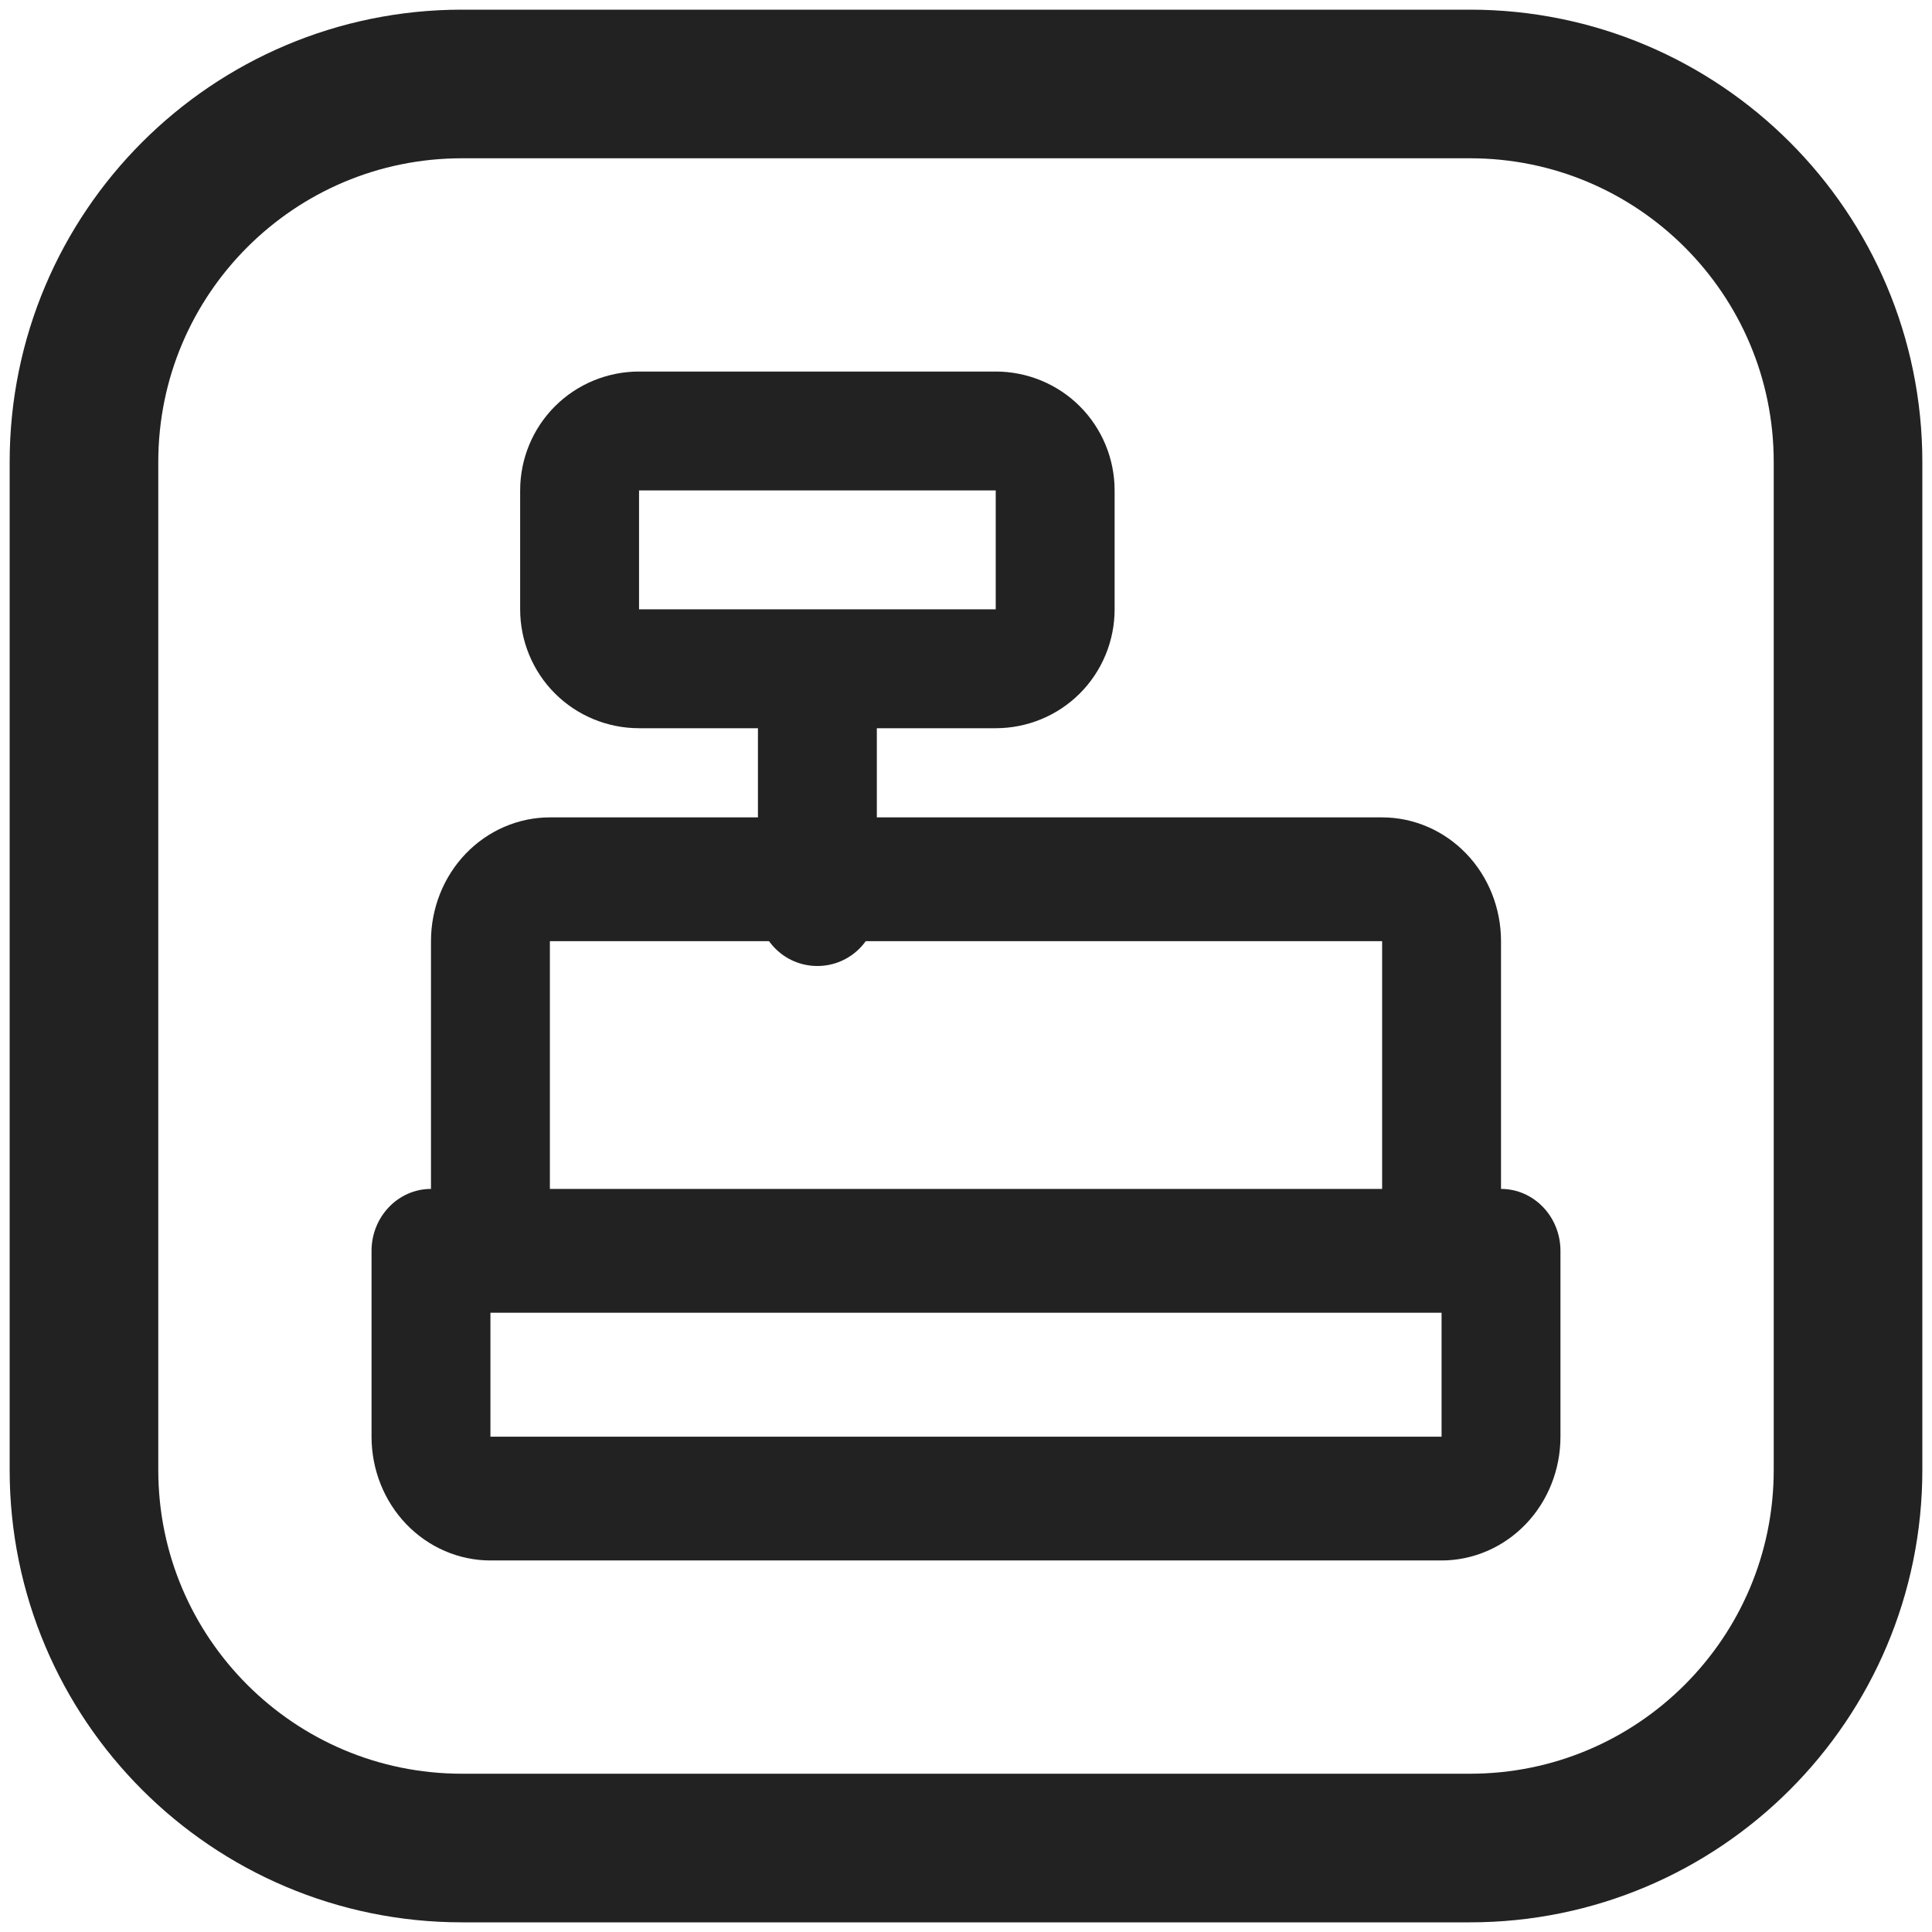 <svg width="13" height="13" viewBox="0 0 13 13" fill="none" xmlns="http://www.w3.org/2000/svg">
<path d="M9.891 0.565H3.109C1.704 0.565 0.565 1.704 0.565 3.109V9.891C0.565 11.296 1.704 12.435 3.109 12.435H9.891C11.296 12.435 12.435 11.296 12.435 9.891V3.109C12.435 1.704 11.296 0.565 9.891 0.565Z" stroke="#222222"/>
<path fill-rule="evenodd" clip-rule="evenodd" d="M3.734 2.734C3.884 2.584 4.088 2.5 4.3 2.5H6.7C6.912 2.5 7.116 2.584 7.266 2.734C7.416 2.884 7.5 3.088 7.5 3.3V4.1C7.5 4.312 7.416 4.516 7.266 4.666C7.116 4.816 6.912 4.9 6.7 4.9H5.9V6.1C5.9 6.321 5.721 6.5 5.5 6.5C5.279 6.5 5.1 6.321 5.1 6.1V4.9H4.3C4.088 4.9 3.884 4.816 3.734 4.666C3.584 4.516 3.5 4.312 3.5 4.1V3.3C3.5 3.088 3.584 2.884 3.734 2.734ZM6.7 4.1V3.3H4.3L4.3 4.1H6.7Z" fill="#222222"/>
<path fill-rule="evenodd" clip-rule="evenodd" d="M3.134 5.744C3.284 5.588 3.488 5.5 3.7 5.5H9.3C9.512 5.5 9.716 5.588 9.866 5.744C10.016 5.9 10.1 6.112 10.1 6.333V8C10.321 8 10.5 8.187 10.5 8.417V9.667C10.5 9.888 10.416 10.1 10.266 10.256C10.116 10.412 9.912 10.5 9.7 10.5H3.3C3.088 10.5 2.884 10.412 2.734 10.256C2.584 10.1 2.5 9.888 2.5 9.667V8.417C2.5 8.187 2.679 8 2.9 8V6.333C2.9 6.112 2.984 5.9 3.134 5.744ZM3.7 8H9.3V6.333L3.7 6.333V8ZM9.7 8.833H3.3V9.667H9.7V8.833Z" fill="#222222"/>
</svg>

